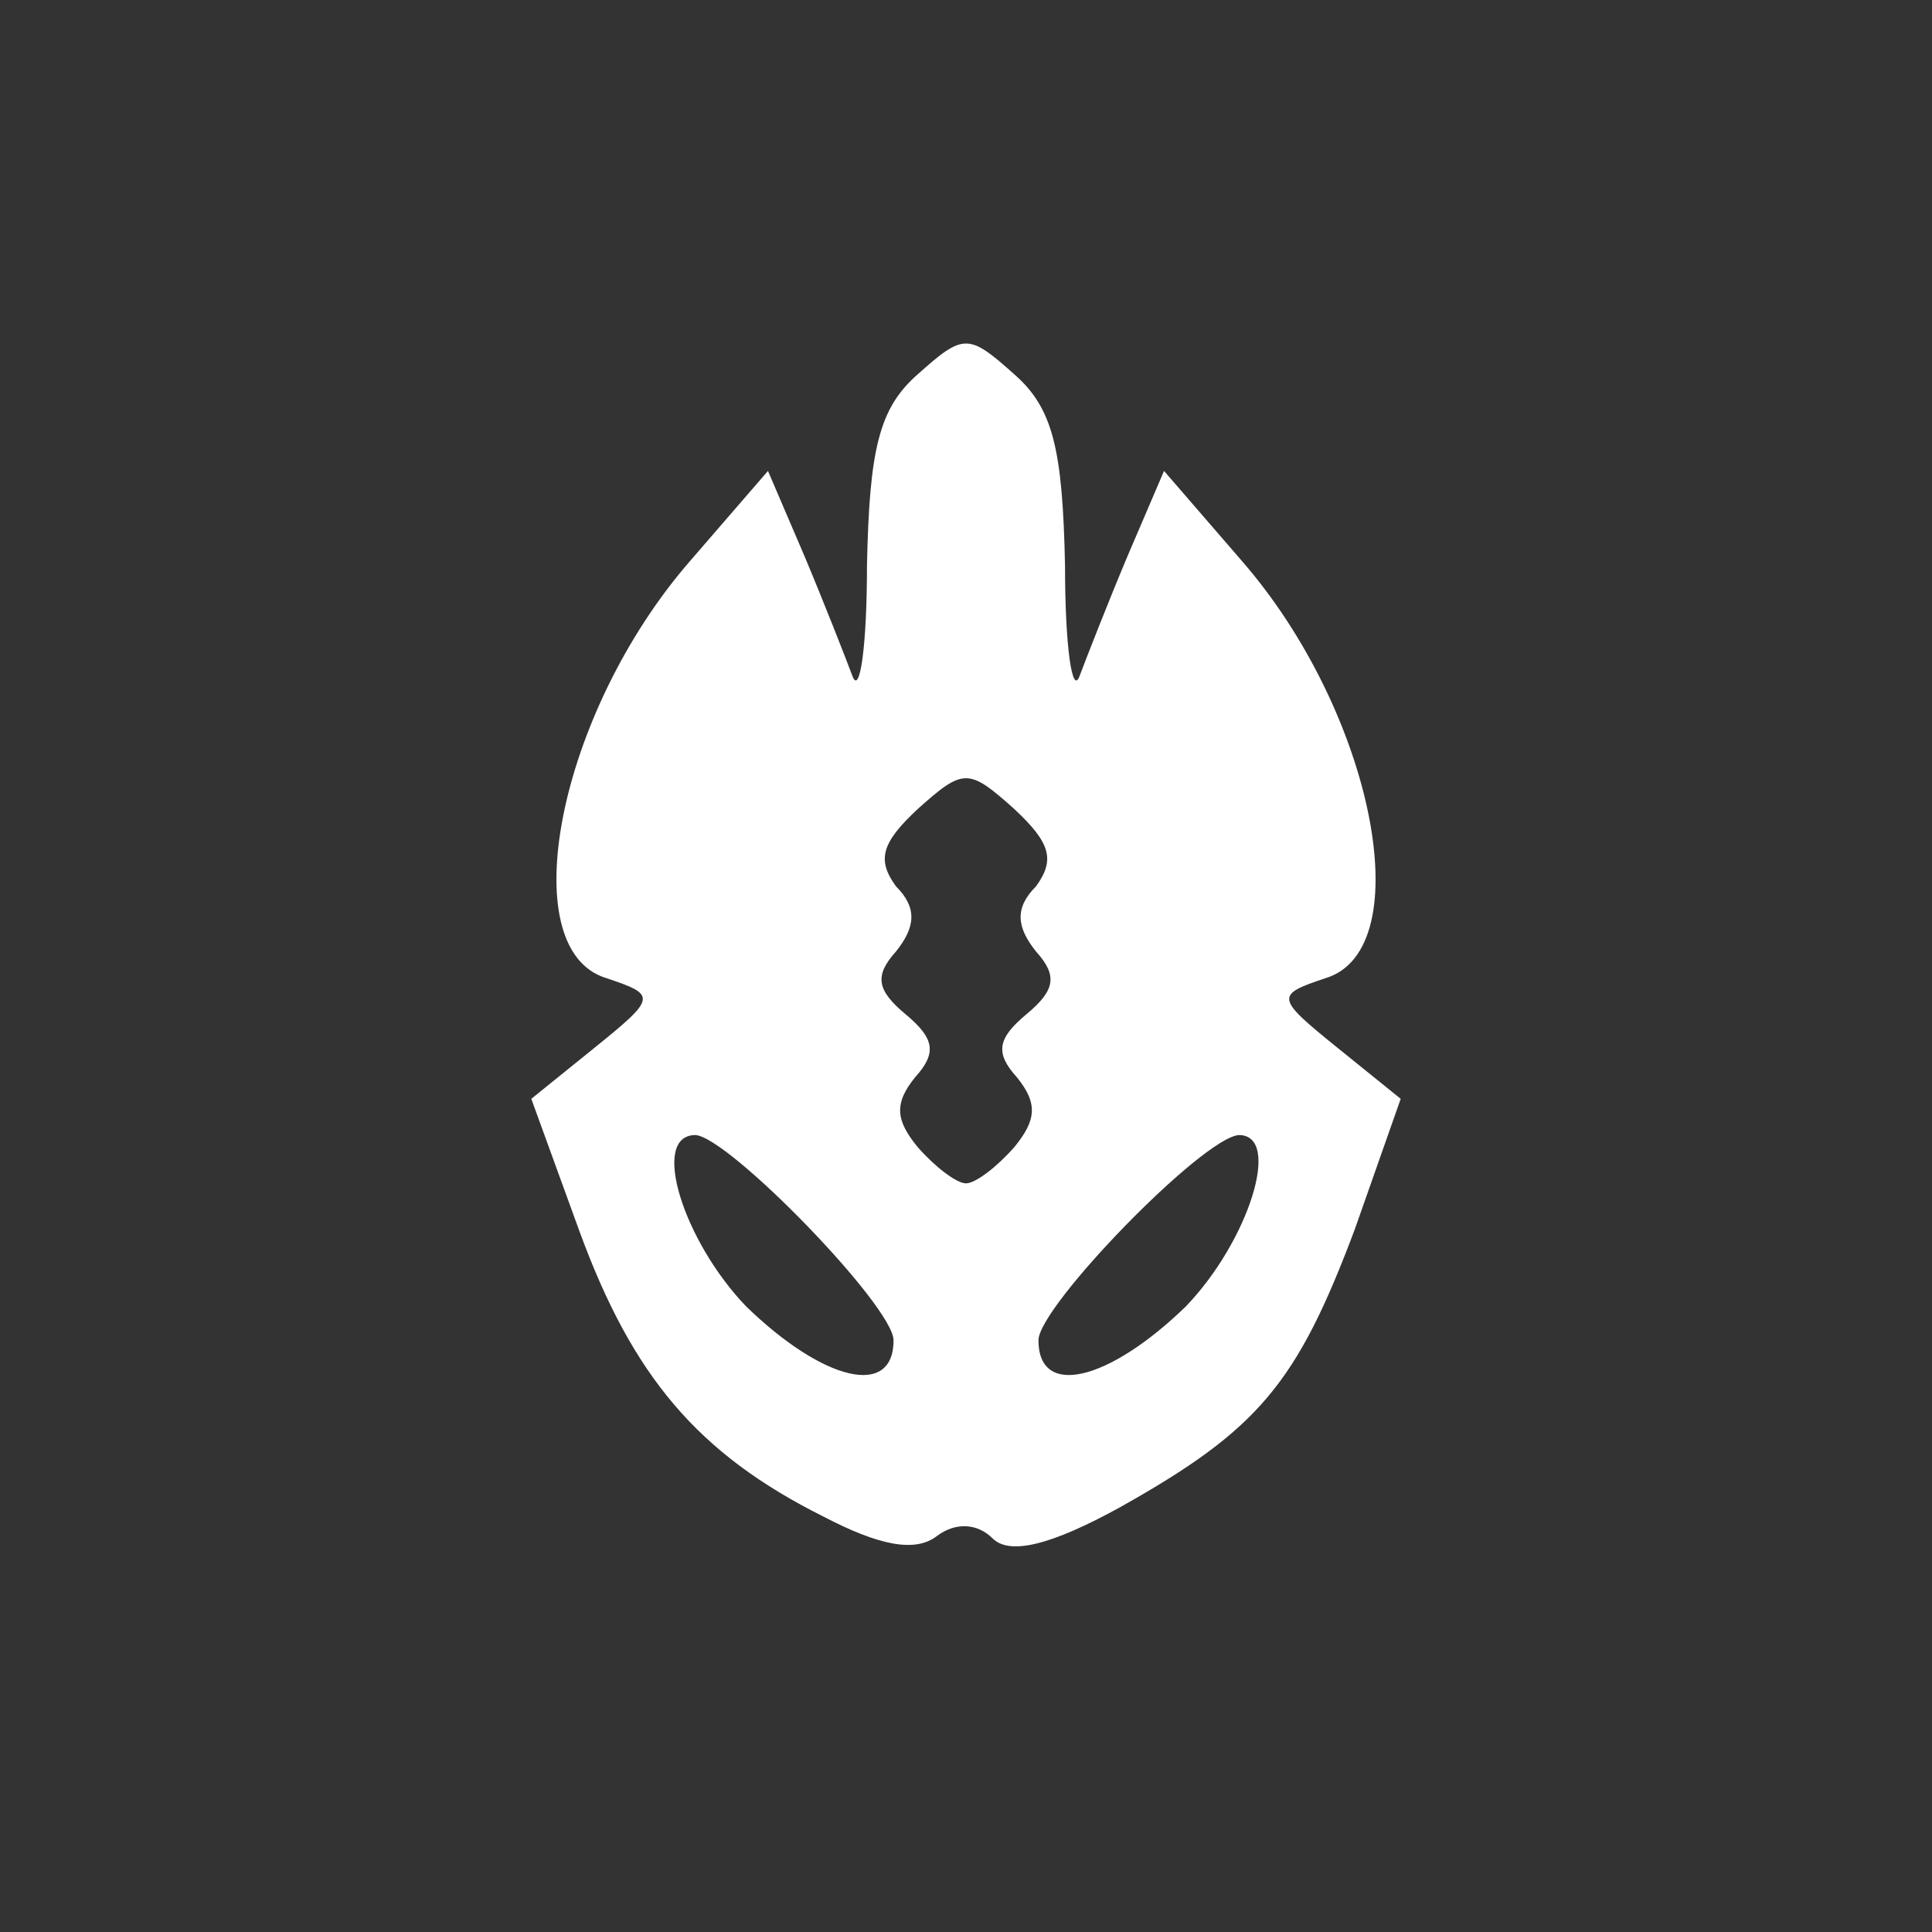 <?xml version="1.0" encoding="utf-8"?>
<!DOCTYPE svg PUBLIC "-//W3C//DTD SVG 1.0//EN" "http://www.w3.org/TR/2001/REC-SVG-20010904/DTD/svg10.dtd">
<svg version="1.0" xmlns="http://www.w3.org/2000/svg" width="80px" height="80px" viewBox="0 0 80 80" preserveAspectRatio="xMidYMid meet">
 <rect x="0" y="0" width="80" height="80" fill="#333333" stroke="none"/>
 <g fill="#ffffff">
  <path d="M34.1 62.8 c-5.2 -2.6 -7.9 -5.8 -10.1 -11.8 l-2 -5.5 2.6 -2.1 c2.6 -2.1 2.6 -2.2 0.5 -2.9 -3.9 -1.2 -2 -11 3.5 -17.3 l3.2 -3.7 1.5 3.5 c0.8 1.9 1.7 4.2 2 5 0.3 0.8 0.6 -1.2 0.6 -4.6 0.1 -4.8 0.5 -6.5 2.1 -7.9 1.9 -1.7 2.1 -1.7 4 0 1.6 1.4 2 3.1 2.1 7.9 0 3.4 0.3 5.4 0.6 4.6 0.3 -0.8 1.2 -3.1 2 -5 l1.5 -3.5 3.2 3.7 c5.5 6.3 7.4 16.1 3.5 17.3 -2.1 0.7 -2.1 0.8 0.5 2.9 l2.6 2.1 -1.9 5.4 c-2.4 6.4 -4 8.3 -9.7 11.5 -2.9 1.6 -4.6 2 -5.3 1.3 -0.6 -0.6 -1.5 -0.7 -2.3 -0.1 -0.9 0.7 -2.4 0.4 -4.7 -0.8z m2.9 -7.3 c0 -1.4 -6.8 -8.4 -8.2 -8.5 -1.9 0 -0.5 4.4 2.1 7.1 3.2 3.1 6.1 3.8 6.1 1.4z m12.1 -1.4 c2.6 -2.7 4 -7.1 2.2 -7.1 -1.5 0.1 -8.3 7.1 -8.3 8.5 0 2.4 2.9 1.7 6.1 -1.4z m-7.1 -6.6 c0.9 -1.1 1 -1.8 0.1 -2.9 -0.9 -1 -0.8 -1.6 0.4 -2.6 1.2 -1 1.3 -1.6 0.4 -2.6 -0.8 -1 -0.9 -1.8 0 -2.7 0.8 -1.1 0.6 -1.8 -0.9 -3.2 -1.9 -1.7 -2.1 -1.7 -4 0 -1.5 1.4 -1.7 2.1 -0.9 3.2 0.9 0.9 0.8 1.7 0 2.7 -0.9 1 -0.8 1.6 0.4 2.6 1.2 1 1.3 1.6 0.4 2.6 -0.9 1.1 -0.8 1.8 0.1 2.9 0.7 0.8 1.6 1.5 2 1.5 0.4 0 1.3 -0.7 2 -1.5z"/>
 </g>
</svg>